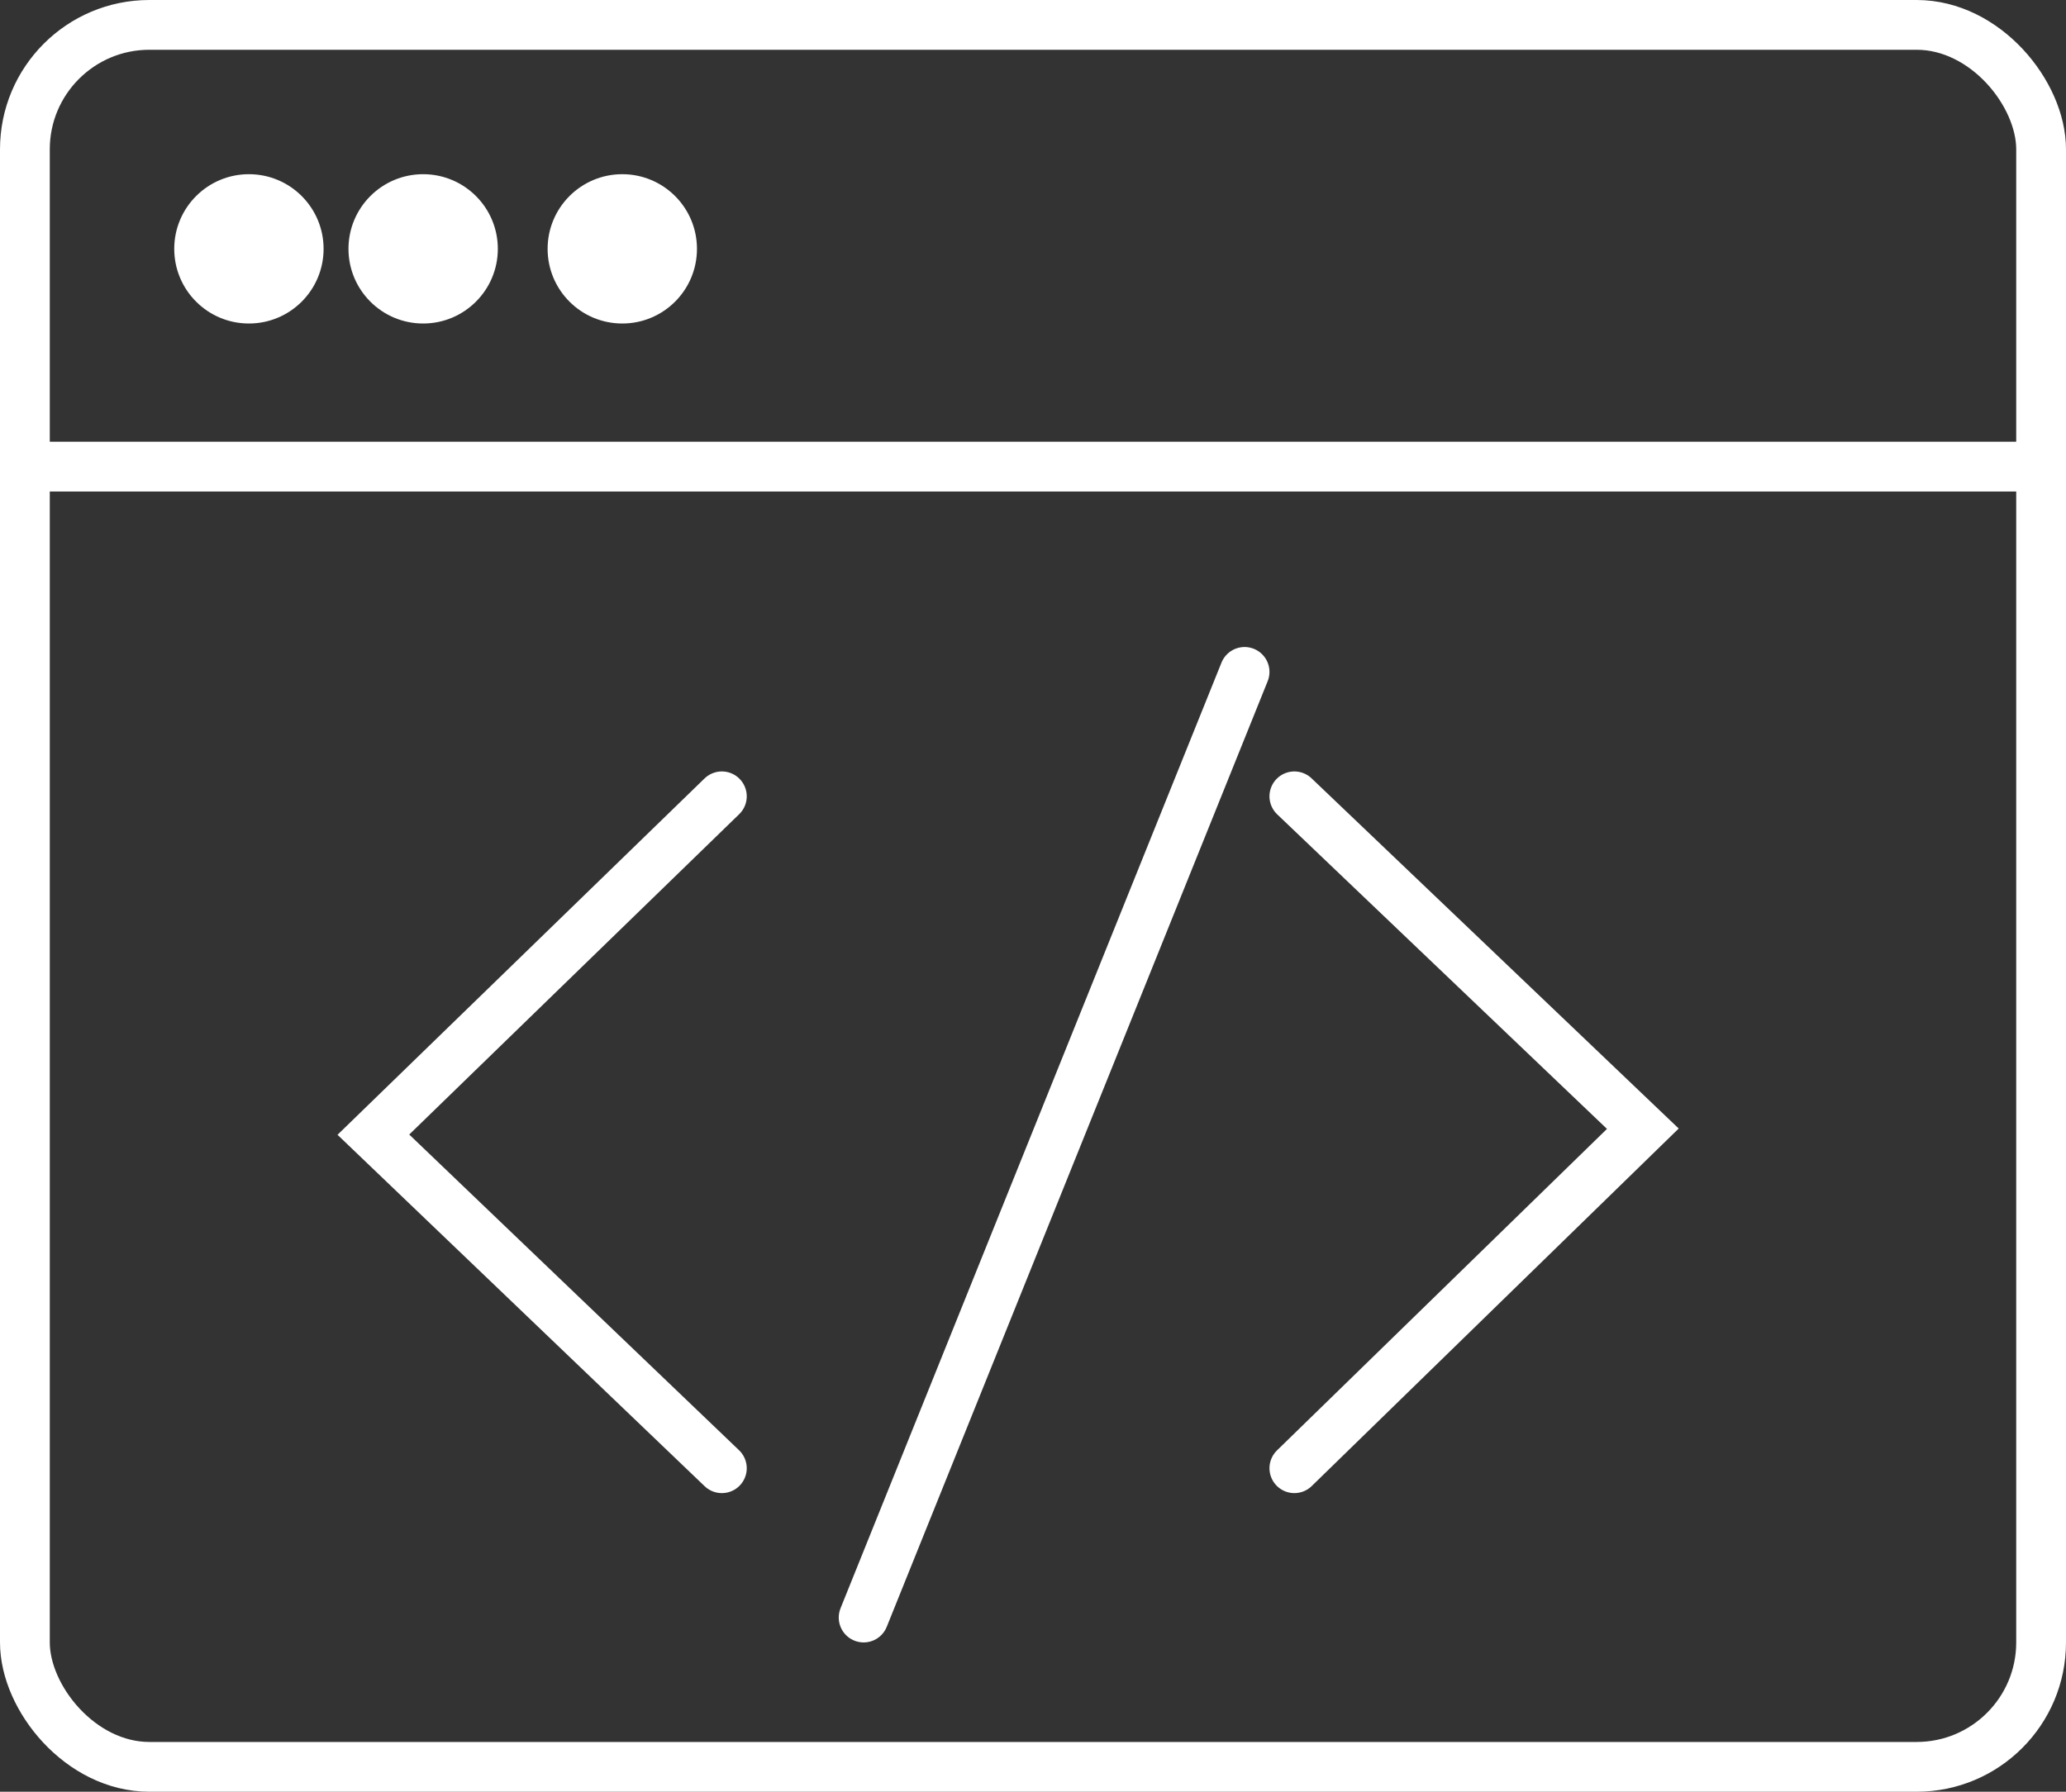 <?xml version="1.0" encoding="UTF-8"?>
<svg width="83px" height="72px" viewBox="0 0 83 72" version="1.1" xmlns="http://www.w3.org/2000/svg" xmlns:xlink="http://www.w3.org/1999/xlink">
    <rect x="0" y="0" width="83" height="72" fill="#333333" stroke="none"/>
    <!-- Generator: Sketch 52.5 (67469) - http://www.bohemiancoding.com/sketch -->
    <title>Code Icon</title>
    <desc>Created with Sketch.</desc>
    <g id="/SDK-(NEW)" stroke="none" stroke-width="1" fill="none" fill-rule="evenodd">
        <g id="Cosmos_website_SDK_1920px" transform="translate(-1120, -2200)">
            <g id="SDk-Features" transform="translate(-1, 1423)">
                <g id="Code-Icon" transform="translate(1121, 777)">
                    <circle id="Oval-Copy-6" fill="#FFFFFF" cx="10" cy="10" r="3"></circle>
                    <circle id="Oval-Copy-7" fill="#FFFFFF" cx="17" cy="10" r="3"></circle>
                    <circle id="Oval-Copy-8" fill="#FFFFFF" cx="25" cy="10" r="3"></circle>
                    <rect id="Rectangle" stroke="#FFFFFF" stroke-width="2" x="1" y="1" width="81" height="70" rx="5"></rect>
                    <path d="M1.464,18.751 L80.536,18.751" id="Line" stroke="#FFFFFF" stroke-width="2" stroke-linecap="square"></path>
                    <path d="M34.696,65 L50,27" id="Line-Copy" stroke="#FFFFFF" stroke-width="2" stroke-linecap="round"></path>
                    <polyline id="Path-4" stroke="#FFFFFF" stroke-width="2" stroke-linecap="round" points="29 32 15 45.596 29 59"></polyline>
                    <polyline id="Path-5" stroke="#FFFFFF" stroke-width="2" stroke-linecap="round" points="52 32 66 45.357 52 59"></polyline>
                </g>
            </g>
        </g>
    </g>
</svg>